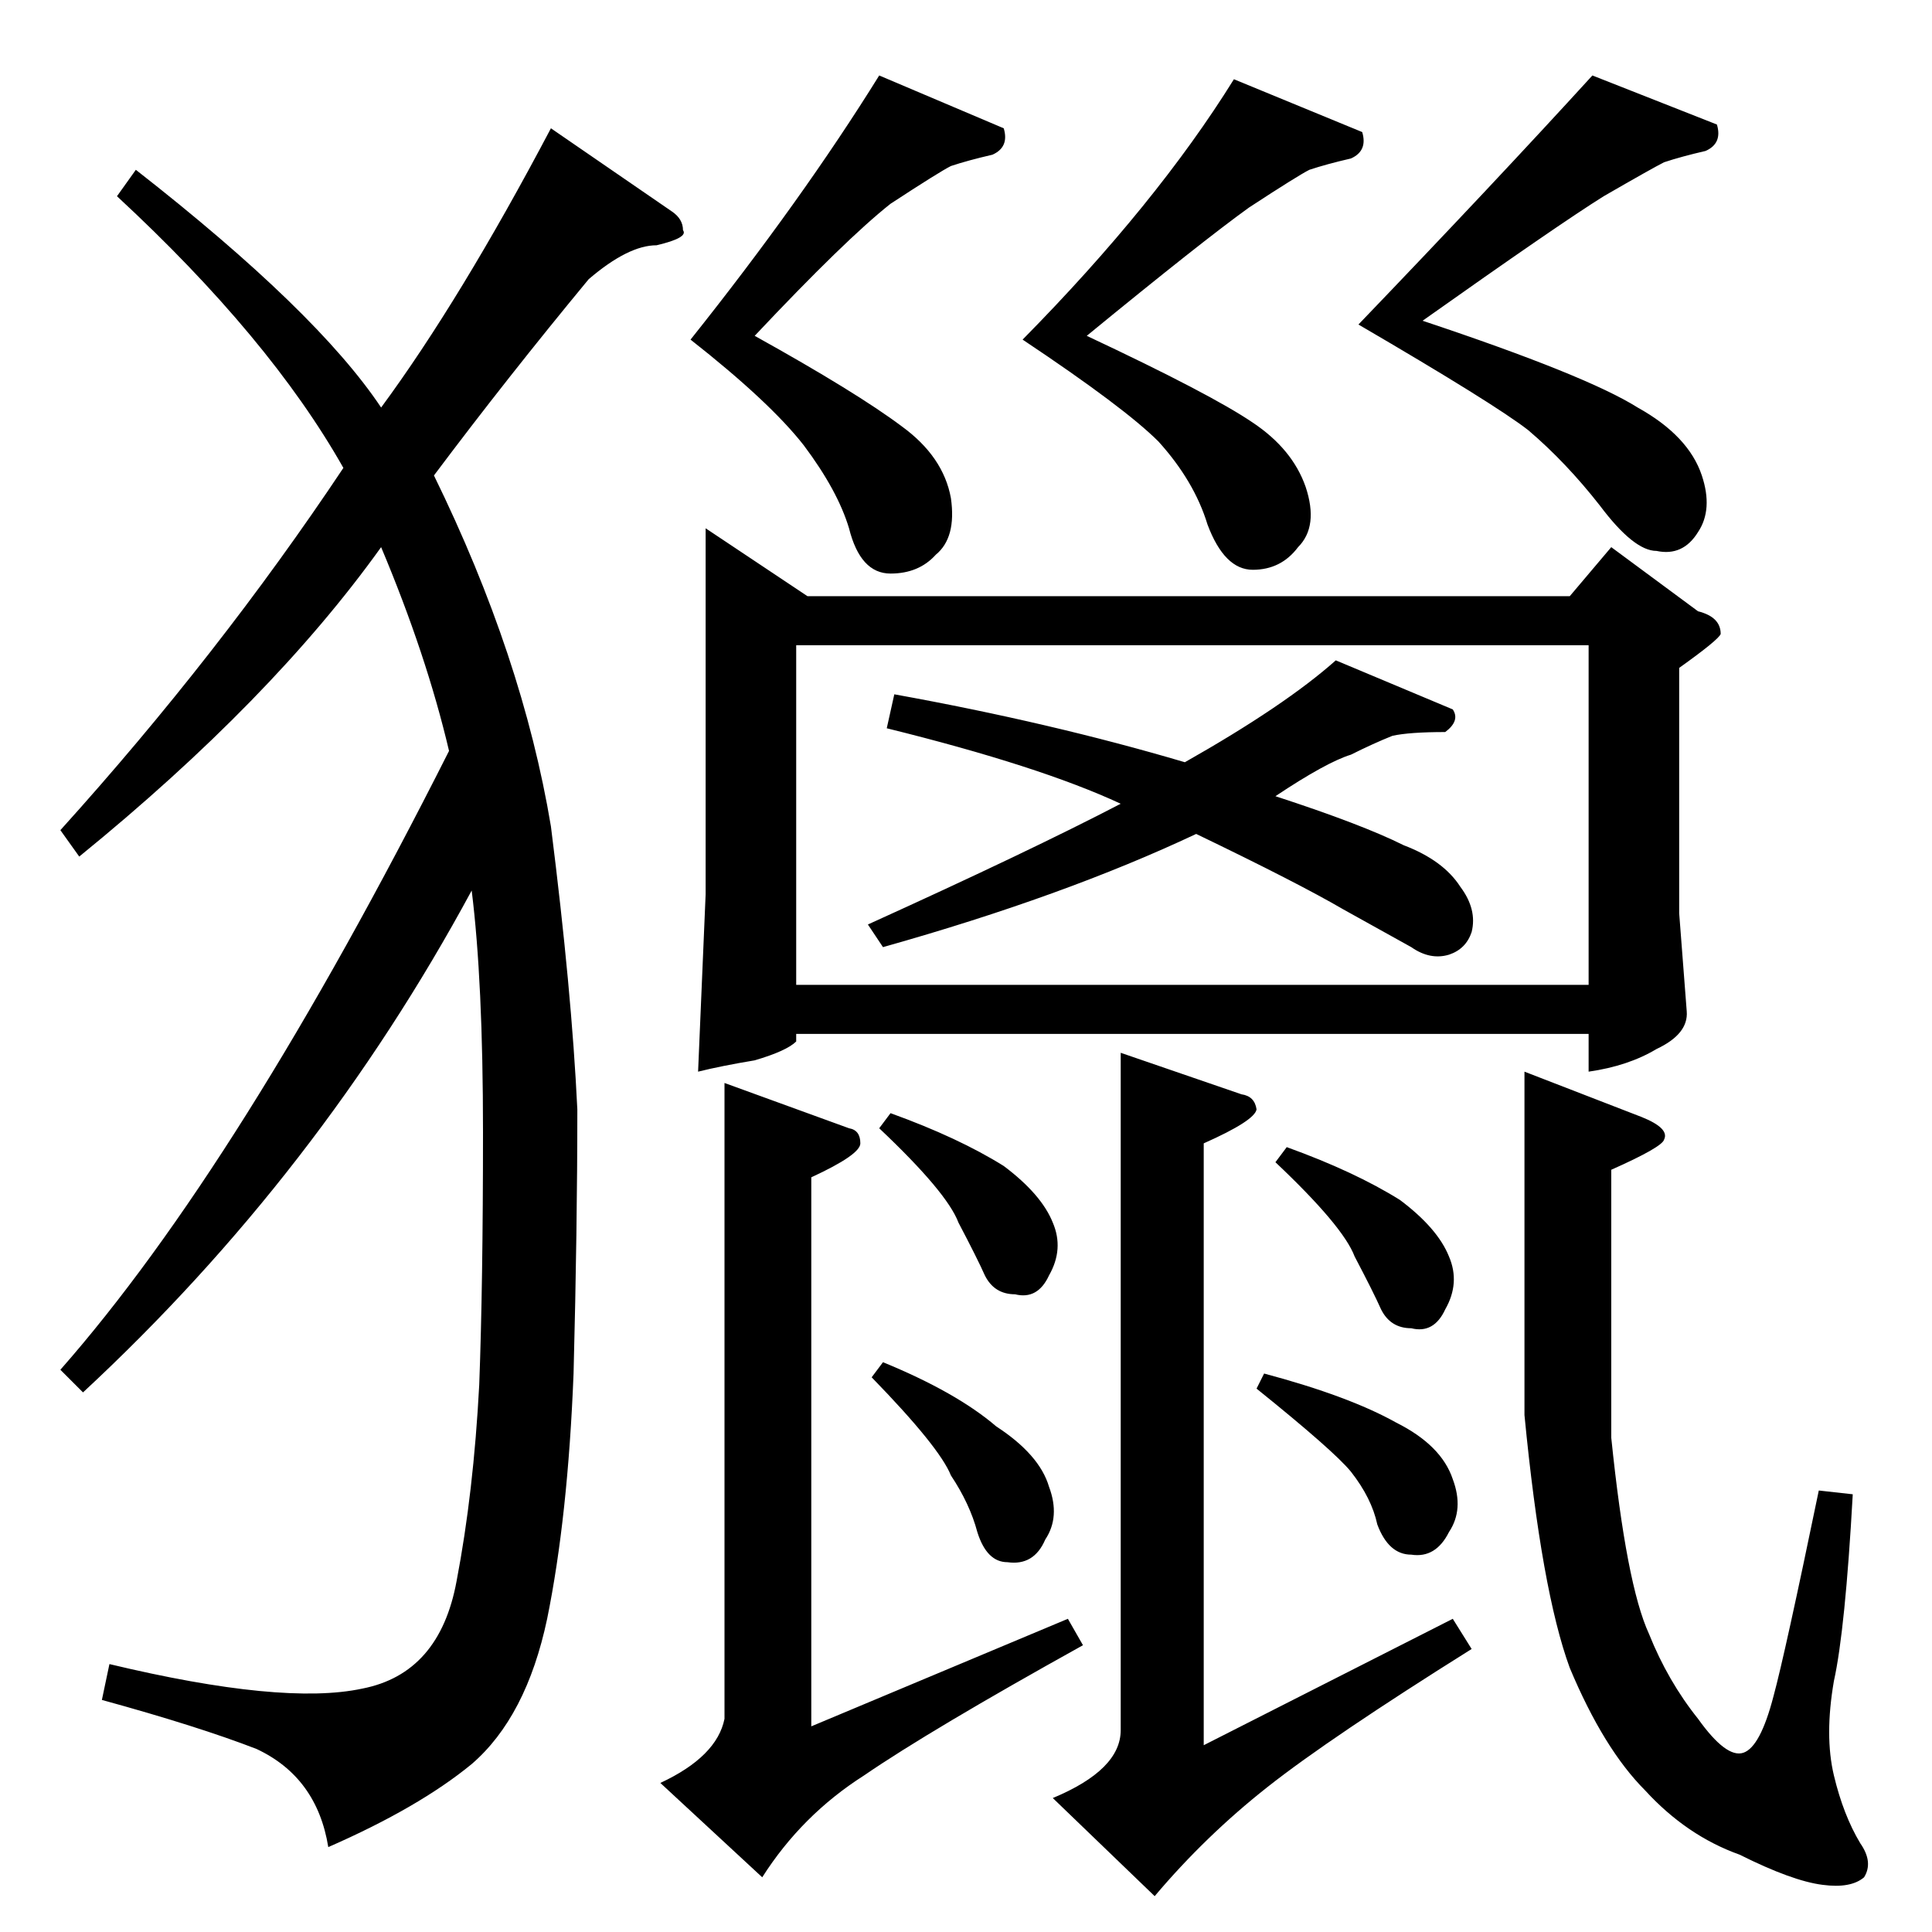 <?xml version="1.0" standalone="no"?>
<!DOCTYPE svg PUBLIC "-//W3C//DTD SVG 1.1//EN" "http://www.w3.org/Graphics/SVG/1.1/DTD/svg11.dtd" >
<svg xmlns="http://www.w3.org/2000/svg" xmlns:xlink="http://www.w3.org/1999/xlink" version="1.1" viewBox="0 -205 1024 1024">
  <g transform="matrix(1 0 0 -1 0 819)">
   <path fill="currentColor"
d="M374 744l54 -36h404l22 26l46 -34q12 -3 12 -12q-1 -3 -22 -18v-130l4 -52q1 -12 -16 -20q-15 -9 -36 -12v20h-420v-4q-5 -5 -22 -10q-18 -3 -30 -6l4 94v194v0v0zM422 502h420v180h-420v-180v0v0zM384 450l66 -24q6 -1 6 -8q0 -6 -26 -18v-291l136 57l8 -14
q-81 -45 -116 -69q-33 -21 -54 -54l-54 50q30 14 34 34v337v0v0zM808 456l62 -24q15 -6 12 -12q-1 -4 -28 -16v-142q8 -78 20 -104q10 -25 26 -45q15 -21 24 -18t16 30q6 22 24 109l18 -2q-4 -72 -10 -99q-5 -29 0 -50t14 -36q7 -10 2 -18q-7 -6 -22 -4q-16 2 -44 16
q-28 10 -50 34q-22 22 -40 65q-15 41 -24 134v182v0v0zM466 426l6 8q36 -13 60 -28q20 -15 26 -30q6 -14 -2 -28q-6 -13 -18 -10q-11 0 -16 10q-4 9 -14 28q-6 16 -42 50v0v0zM462 294l6 8q39 -16 60 -34q23 -15 28 -32q6 -16 -2 -28q-6 -14 -20 -12q-11 0 -16 16
q-4 15 -14 30q-6 15 -42 52v0v0zM594 466l64 -22q7 -1 8 -8q-1 -6 -28 -18v-319l132 67l10 -16q-75 -47 -108 -73t-60 -58l-54 52q36 15 36 36v359v0v0zM676 408l6 8q36 -13 60 -28q20 -15 26 -30q6 -14 -2 -28q-6 -13 -18 -10q-11 0 -16 10q-4 9 -14 28q-6 16 -42 50v0v0z
M666 288l4 8q45 -12 70 -26q24 -12 30 -30q6 -16 -2 -28q-7 -14 -20 -12q-12 0 -18 16q-3 14 -14 28q-9 11 -50 44v0v0zM628 620q53 30 80 54l62 -26q4 -6 -4 -12q-19 0 -28 -2q-10 -4 -22 -10q-13 -4 -40 -22q46 -15 68 -26q21 -8 30 -22q9 -12 6 -24q-3 -9 -12 -12
q-10 -3 -20 4l-36 20q-24 14 -78 40q-70 -33 -166 -60l-8 12q86 39 134 64q-43 20 -124 40l4 18q83 -15 154 -36v0v0zM366 844q59 74 100 140l66 -28q3 -10 -6 -14q-13 -3 -22 -6q-6 -3 -32 -20q-24 -19 -72 -70q54 -30 78 -48q22 -16 26 -38q3 -21 -8 -30q-9 -10 -24 -10
q-16 0 -22 24q-6 20 -24 44q-18 23 -60 56v0v0zM542 844q71 72 112 138l68 -28q3 -10 -6 -14q-13 -3 -22 -6q-6 -3 -32 -20q-25 -18 -86 -68q66 -31 88 -46q21 -14 28 -34q7 -21 -4 -32q-9 -12 -24 -12t-24 24q-7 23 -26 44q-18 18 -72 54v0v0zM720 852q72 75 124 132
l66 -26q3 -10 -6 -14q-13 -3 -22 -6q-6 -3 -32 -18q-24 -15 -96 -66q87 -29 114 -46q27 -15 34 -36q6 -18 -2 -30q-8 -13 -22 -10q-12 0 -30 24q-18 23 -38 40q-18 14 -90 56v0v0zM356 912q6 -4 6 -10q3 -4 -14 -8q-15 0 -36 -18q-43 -52 -82 -104q47 -96 62 -186
q11 -87 14 -150q0 -63 -2 -140q-3 -76 -14 -130q-11 -52 -40 -77q-28 -23 -76 -44q-6 37 -38 52q-31 12 -82 26l4 19q92 -22 134 -13q41 8 50 57q9 47 12 104q2 53 2 134q0 80 -6 128q-81 -150 -206 -266l-12 12q95 108 206 328q-12 51 -36 108q-58 -81 -160 -164l-10 14
q84 93 150 192q-39 69 -120 144l10 14q96 -75 130 -126q42 57 90 148l64 -44v0v0z" />
  </g>

</svg>
